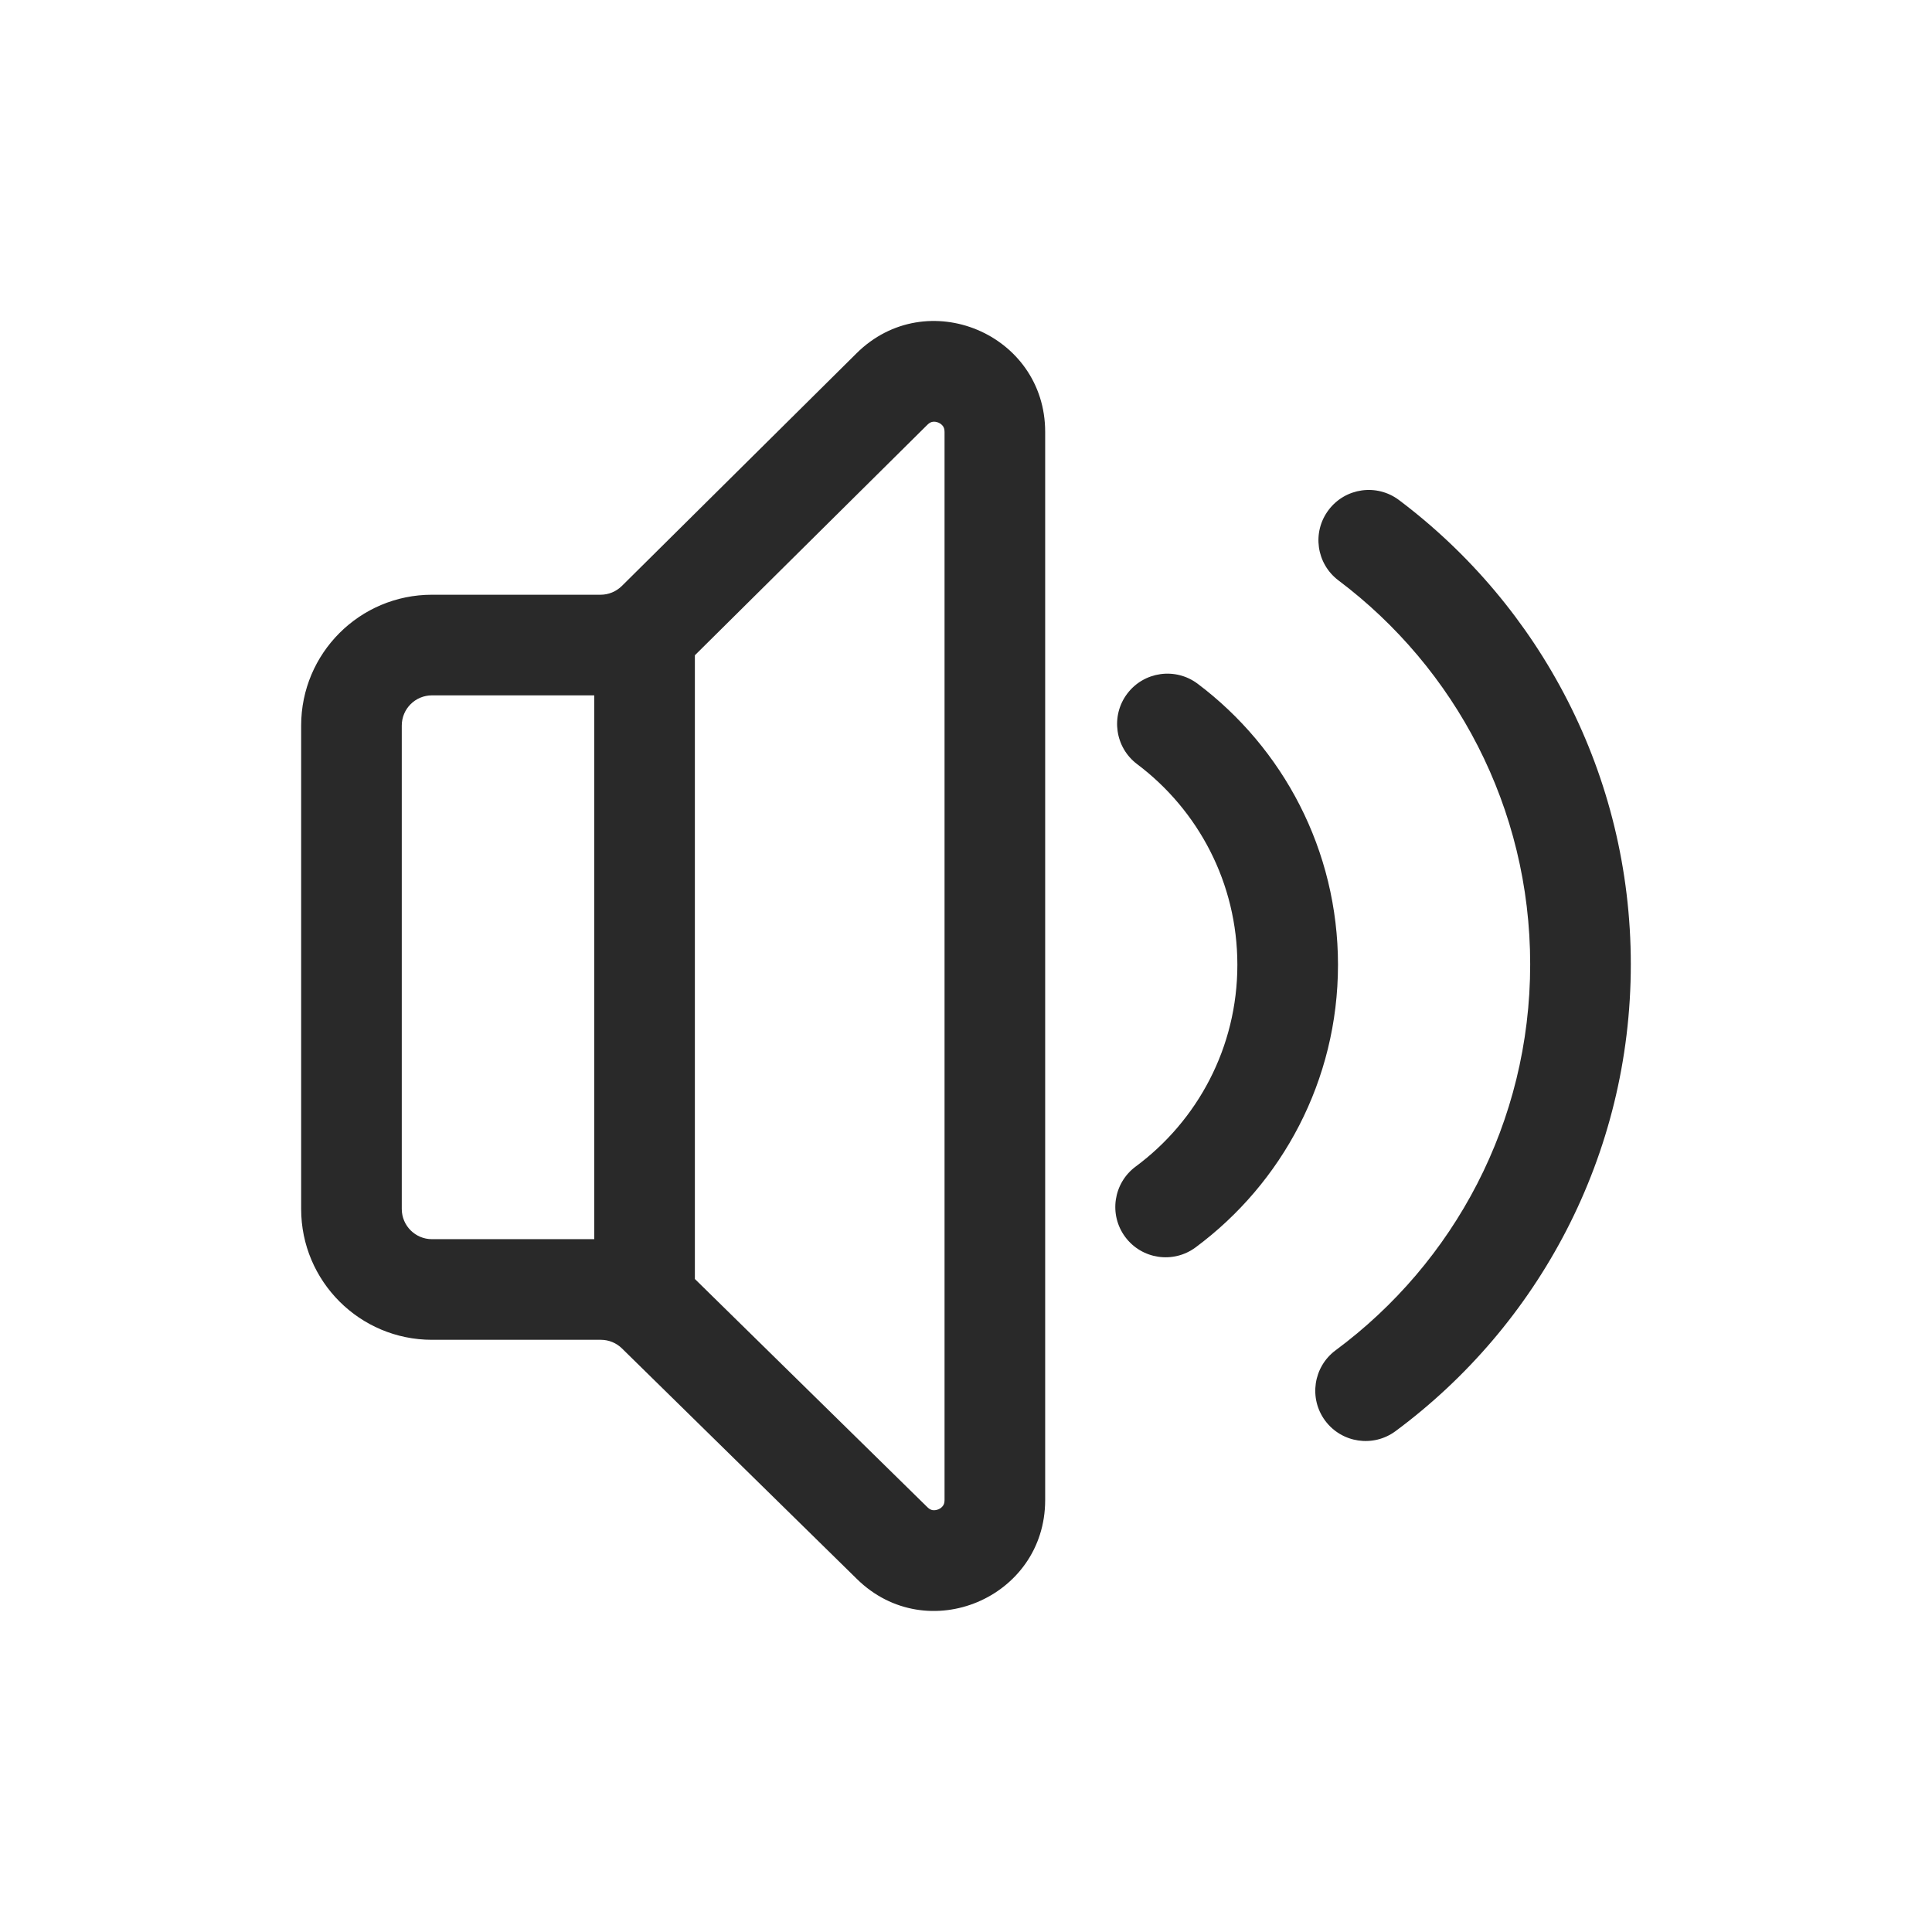 <svg width="48" height="48" viewBox="0 0 48 48" xmlns="http://www.w3.org/2000/svg">
<path fill-rule="evenodd" d="M25.967 10.73C25.967 8.286 23.016 7.056 21.281 8.777L15.45 14.558C15.309 14.697 15.12 14.776 14.922 14.776H10.732C8.937 14.776 7.482 16.231 7.482 18.026V30.037C7.482 31.832 8.938 33.287 10.732 33.287H14.928C15.124 33.287 15.313 33.364 15.453 33.502L21.291 39.231C23.03 40.939 25.967 39.706 25.967 37.269L25.967 10.73ZM23.041 10.553C23.093 10.501 23.136 10.486 23.169 10.48C23.209 10.473 23.26 10.477 23.313 10.499C23.366 10.521 23.404 10.555 23.428 10.588C23.447 10.616 23.467 10.657 23.467 10.73L23.467 37.269C23.467 37.341 23.448 37.383 23.428 37.41C23.405 37.444 23.366 37.477 23.314 37.499C23.261 37.521 23.21 37.525 23.17 37.519C23.137 37.513 23.093 37.498 23.042 37.447L17.264 31.776L17.264 16.28L23.041 10.553ZM14.764 17.276L14.764 30.787H10.732C10.318 30.787 9.982 30.451 9.982 30.037V18.026C9.982 17.611 10.318 17.276 10.732 17.276H14.764ZM29.756 16.988C29.204 16.573 28.42 16.684 28.005 17.235C27.59 17.787 27.701 18.571 28.253 18.986C29.767 20.125 30.742 21.934 30.742 23.97C30.742 26.024 29.751 27.845 28.215 28.983C27.661 29.394 27.544 30.177 27.955 30.731C28.366 31.286 29.149 31.402 29.704 30.991C31.848 29.402 33.242 26.849 33.242 23.97C33.242 21.115 31.871 18.58 29.756 16.988ZM34.758 12.424C34.206 12.009 33.423 12.119 33.008 12.671C32.592 13.223 32.703 14.006 33.255 14.421C36.15 16.6 38.017 20.06 38.017 23.958C38.017 27.887 36.119 31.372 33.184 33.547C32.629 33.958 32.512 34.741 32.923 35.296C33.334 35.85 34.117 35.967 34.672 35.556C38.216 32.93 40.517 28.712 40.517 23.958C40.517 19.242 38.253 15.054 34.758 12.424Z" fill="#292929"/>
</svg>
